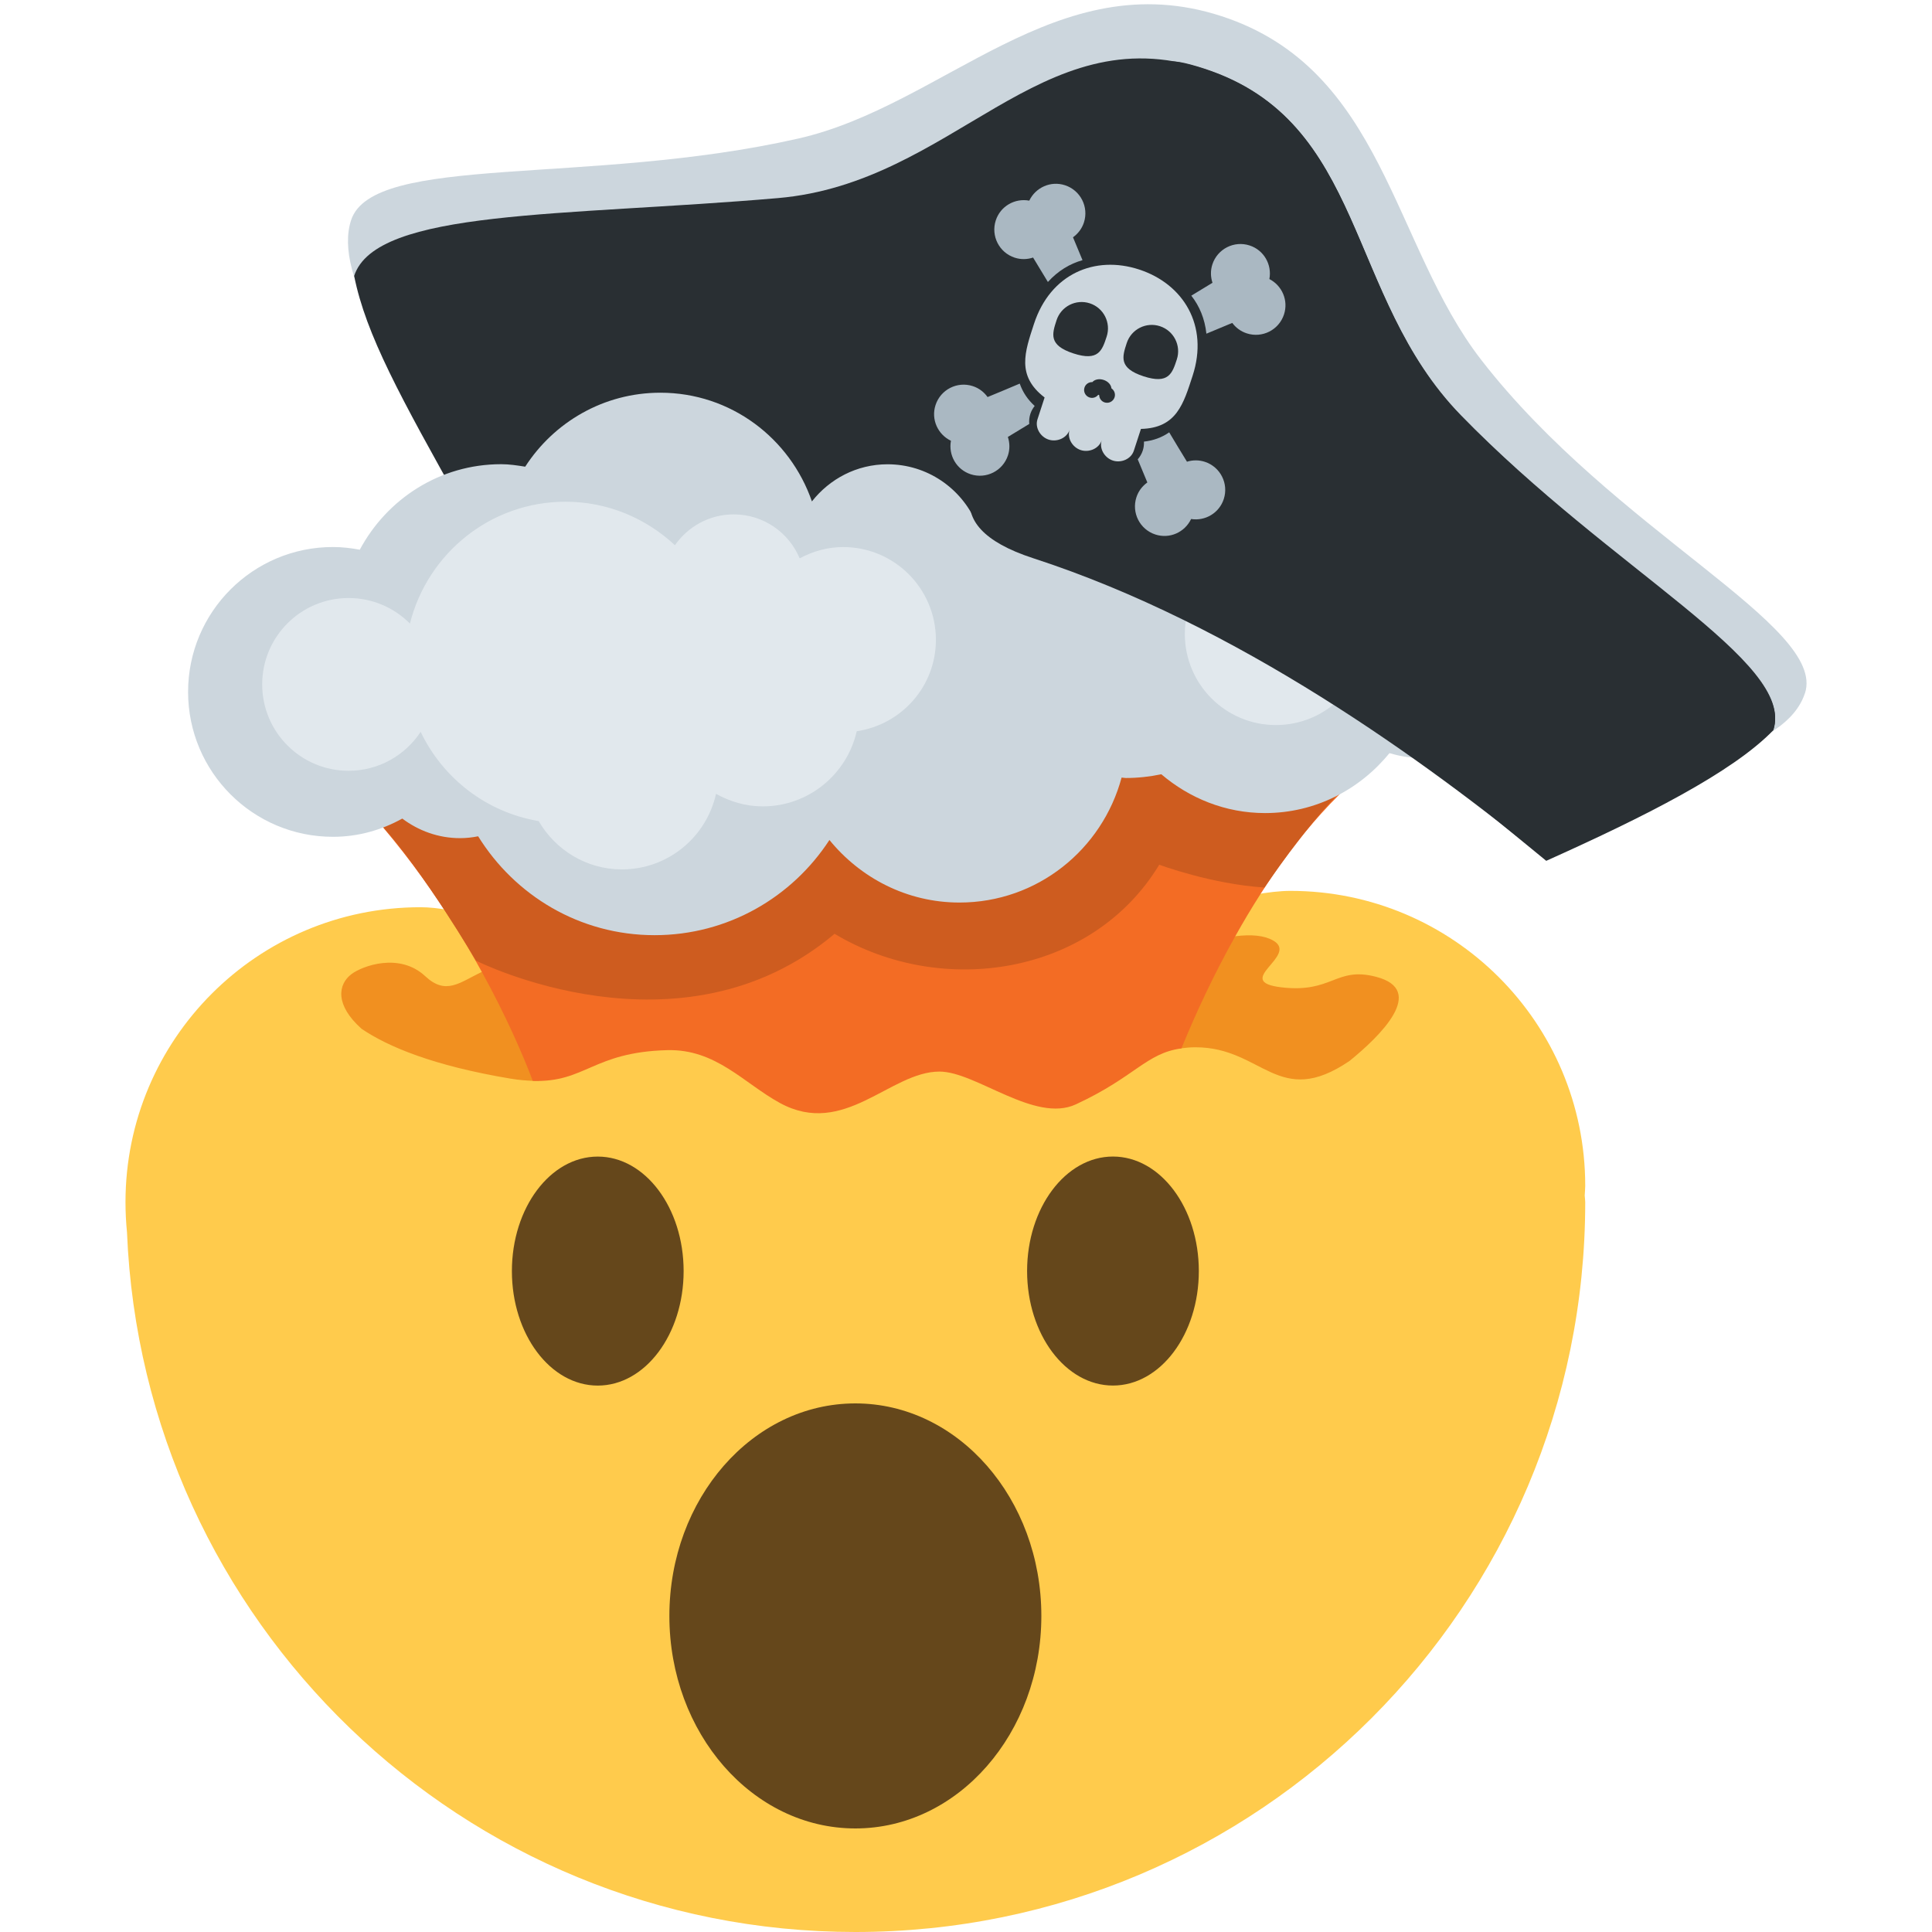 <?xml version="1.0" encoding="UTF-8" standalone="no"?>
<svg
   viewBox="0 0 45 45"
   version="1.1"
   id="svg7"
   sodipodi:docname="mindblown.svg"
   width="45"
   height="45"
   inkscape:version="1.4 (e7c3feb100, 2024-10-09)"
   xmlns:inkscape="http://www.inkscape.org/namespaces/inkscape"
   xmlns:sodipodi="http://sodipodi.sourceforge.net/DTD/sodipodi-0.dtd"
   xmlns="http://www.w3.org/2000/svg"
   xmlns:svg="http://www.w3.org/2000/svg"
   xmlns:rdf="http://www.w3.org/1999/02/22-rdf-syntax-ns#"
   xmlns:cc="http://creativecommons.org/ns#"
   xmlns:dc="http://purl.org/dc/elements/1.1/">
  <defs
     id="defs7">
    <clipPath
       id="clipPath16-2"
       clipPathUnits="userSpaceOnUse">
      <path
         inkscape:connector-curvature="0"
         id="path18-5"
         d="M 0,36 H 36 V 0 H 0 Z" />
    </clipPath>
  </defs>
  <sodipodi:namedview
     id="namedview7"
     pagecolor="#ffffff"
     bordercolor="#000000"
     borderopacity="0.25"
     inkscape:showpageshadow="2"
     inkscape:pageopacity="0.0"
     inkscape:pagecheckerboard="0"
     inkscape:deskcolor="#d1d1d1"
     inkscape:zoom="11.555556"
     inkscape:cx="12.591346"
     inkscape:cy="19.384615"
     inkscape:window-width="1920"
     inkscape:window-height="1043"
     inkscape:window-x="0"
     inkscape:window-y="0"
     inkscape:window-maximized="1"
     inkscape:current-layer="svg7" />
  <path
     fill="#ffcb4c"
     d="m 36.923,27.619 c 0,-3.794 -3.075,-6.869 -6.869,-6.869 -0.979,0 -2.752,0.578 -2.752,0.578 l -13.126,1.384 c 0,0 -2.717,-1.581 -4.383,-1.581 -3.795,0 -6.87,3.075 -6.87,6.869 0,0.237 0.012,0.471 0.035,0.702 C 3.329,37.763 10.772,45 19.923,45 c 9.389,0 17,-7.611 17,-17 0,-0.052 -0.009,-0.101 -0.012,-0.153 0.003,-0.076 0.012,-0.151 0.012,-0.228 z"
     id="path1" />
  <path
     fill="#f19020"
     d="m 32.049,22.751 c -0.941,-0.244 -1.009,0.386 -2.202,0.246 -1.168,-0.137 0.429,-0.739 -0.195,-1.092 -0.21,-0.119 -0.511,-0.144 -0.882,-0.098 -1.052,0.129 -16.954,0.544 -17.547,0.83 -0.527,0.254 -0.839,0.548 -1.318,0.101 -0.603,-0.562 -1.466,-0.238 -1.716,-0.051 -0.322,0.242 -0.389,0.722 0.234,1.277 0.621,0.42 1.673,0.859 3.465,1.159 0.197,0.033 0.365,0.046 0.522,0.052 1.227,0.041 1.397,-1.67 3.13,-1.716 1.136,-0.03 11.153,1.07 11.978,0.958 0.101,-0.014 0.207,-0.024 0.329,-0.024 1.563,0 1.926,1.45 3.589,0.316 0.705,-0.573 1.811,-1.648 0.613,-1.958 z"
     id="path2" />
  <path
     fill="#f36c24"
     d="m 7.861,18.115 c 1.523,1.527 2.604,3.145 3.362,4.523 0.566,1.029 0.956,1.929 1.187,2.538 1.227,0.041 1.397,-0.67 3.13,-0.716 1.136,-0.03 1.783,0.769 2.623,1.229 1.502,0.822 2.569,-0.73 3.719,-0.73 0.85,0 2.219,1.207 3.176,0.764 1.387,-0.643 1.635,-1.191 2.46,-1.304 0.322,-0.791 0.741,-1.696 1.252,-2.609 0.74,-1.324 1.678,-2.665 2.841,-3.693 H 7.861 Z"
     id="path3" />
  <path
     fill="#ce5c1f"
     d="m 31.229,18.435 c 1.281,-1.263 -23.039,0.016 -22.341,0.788 0.988,1.094 2.2,3.153 2.2,3.153 0,0 4.757,2.405 8.351,-0.626 2.5,1.5 6,0.969 7.562,-1.609 0,0 1.217,0.453 2.451,0.531 0,0 0.953,-1.425 1.777,-2.237 z"
     id="path4" />
  <ellipse
     fill="#65471b"
     cx="19.923"
     cy="37.638"
     rx="4.332"
     ry="4.95"
     id="ellipse4" />
  <path
     fill="#65471b"
     d="m 15.923,29.606 c 0,1.473 -0.896,2.667 -2,2.667 -1.105,0 -2,-1.194 -2,-2.667 0,-1.473 0.895,-2.667 2,-2.667 1.104,0 2,1.194 2,2.667 z m 12,-0.001 c 0,1.473 -0.895,2.667 -2,2.667 -1.105,0 -2,-1.194 -2,-2.667 0,-1.472 0.896,-2.667 2,-2.667 1.105,0.001 2,1.195 2,2.667 z"
     id="path5" />
  <g
     id="g2"
     style="display:inline"
     transform="matrix(0.753,0.245,-0.245,0.753,11.484,-5.2)">
    <g
       id="g4393"
       transform="translate(-0.25,0.088)"
       style="display:inline">
      <path
         sodipodi:nodetypes="scscsssss"
         inkscape:connector-curvature="0"
         id="path4358"
         d="m 45.285,13.608 c 0,1.744 -2.854,3.48 -6.87,4.629 -4.3,-1.67 -9.36,-3.452 -15.615,-3.452 -6.397,0 -14.714,3.704 -15.983,3.998 -3.854,-1.142 -6.502,-3.47 -6.502,-5.174 0,-2.074 6.341,-3.12 11.769,-6.357 3.768,-2.247 5.628,-7.273 10.717,-7.273 5.033,0 6.852,4.844 10.4,7.253 5.281,3.586 12.086,4.287 12.086,6.376 z"
         style="display:inline;fill:#ccd6dd;fill-opacity:1;stroke:none;stroke-width:1.6;stroke-linecap:butt;stroke-linejoin:bevel;stroke-miterlimit:4;stroke-dasharray:none;stroke-opacity:1" />
      <path
         sodipodi:nodetypes="cczccsssc"
         inkscape:connector-curvature="0"
         id="path4358-7"
         d="m 44.738,14.93 c -0.758,1.556 -2.835,3.61 -5.163,5.72 -4.3,-1.67 -10.449,-4.231 -16.775,-4.231 -6.326,0 -13.895,3.019 -16.757,4.219 -2.728,-2.522 -4.275,-3.965 -5.135,-5.5 0,-2.074 5.326,-3.569 11.145,-6.033 4.785,-2.026 5.659,-7.492 10.748,-7.492 5.033,0 6.012,5.087 10.333,7.364 5.647,2.975 11.605,3.864 11.605,5.953 z"
         style="display:inline;fill:#292f33;fill-opacity:1;stroke:none;stroke-width:1.6;stroke-linecap:butt;stroke-linejoin:bevel;stroke-miterlimit:4;stroke-dasharray:none;stroke-opacity:1" />
    </g>
  </g>
  <path
     fill="#ccd6dd"
     d="m 33.048,12.725 c -0.24,0 -0.467,0.045 -0.686,0.109 -0.688,-0.845 -1.723,-1.396 -2.898,-1.396 -0.087,0 -0.169,0.02 -0.255,0.026 -0.734,-0.827 -1.794,-1.359 -2.987,-1.359 -1.505,0 -2.8,0.839 -3.486,2.066 -0.346,-0.798 -1.139,-1.357 -2.064,-1.357 -0.718,0 -1.349,0.342 -1.761,0.865 -0.508,-1.47 -1.888,-2.532 -3.53,-2.532 -1.323,0 -2.48,0.689 -3.148,1.723 -0.184,-0.029 -0.368,-0.058 -0.56,-0.058 -1.432,0 -2.661,0.812 -3.293,1.992 -0.203,-0.038 -0.41,-0.063 -0.624,-0.063 -1.864,0 -3.375,1.511 -3.375,3.375 0,1.864 1.511,3.375 3.375,3.375 0.588,0 1.135,-0.159 1.614,-0.425 0.376,0.282 0.838,0.456 1.345,0.456 0.145,0 0.285,-0.016 0.422,-0.043 0.855,1.379 2.367,2.303 4.109,2.303 1.709,0 3.206,-0.885 4.073,-2.217 0.72,0.882 1.802,1.457 3.029,1.457 1.815,0 3.327,-1.238 3.776,-2.911 0.034,10e-4 0.065,0.01 0.099,0.01 0.283,0 0.559,-0.031 0.826,-0.087 0.654,0.556 1.491,0.904 2.417,0.904 1.174,0 2.21,-0.551 2.897,-1.396 0.219,0.064 0.446,0.109 0.686,0.109 1.36,0 2.463,-1.103 2.463,-2.463 0,-1.36 -1.104,-2.463 -2.464,-2.463 z"
     id="path6" />
  <circle
     fill="#e1e8ed"
     cx="29.718"
     cy="14.767"
     r="2.121"
     id="circle6" />
  <path
     fill="#e1e8ed"
     d="m 21.799,14.903 c 0,-1.193 -0.967,-2.161 -2.16,-2.161 -0.368,0 -0.71,0.101 -1.013,0.263 -0.251,-0.601 -0.844,-1.024 -1.537,-1.024 -0.567,0 -1.067,0.285 -1.368,0.718 -0.67,-0.623 -1.561,-1.013 -2.548,-1.013 -1.755,0 -3.216,1.21 -3.625,2.838 -0.365,-0.367 -0.87,-0.595 -1.429,-0.595 -1.111,0 -2.012,0.901 -2.012,2.012 0,1.111 0.901,2.012 2.012,2.012 0.703,0 1.319,-0.361 1.679,-0.907 0.517,1.081 1.529,1.873 2.749,2.079 0.39,0.67 1.107,1.125 1.938,1.125 1.074,0 1.969,-0.754 2.193,-1.76 0.324,0.18 0.691,0.292 1.087,0.292 1.07,0 1.962,-0.749 2.19,-1.75 1.042,-0.155 1.844,-1.044 1.844,-2.129 z"
     id="path7" />
  <path
     sodipodi:nodetypes="cczccssscc"
     inkscape:connector-curvature="0"
     id="path8"
     d="m 41.305,16.988 c -0.951,0.986 -3.017,2.025 -5.286,3.044 -2.829,-2.309 -7.191,-5.483 -11.954,-7.03 -4.763,-1.547 3.758,-5.234 1.018,-2.721 -1.391,-2.704 4.101,1.287 3.829,-0.079 C 29.418,8.64 25.339,7.29 30.323,6.858 34.42,6.503 24.214,0.352 28.045,1.597 c 3.789,1.231 3.282,5.3 5.979,8.071 3.524,3.621 7.792,5.748 7.281,7.321 z"
     style="display:inline;fill:#292f33;fill-opacity:1;stroke:none;stroke-width:1.267;stroke-linecap:butt;stroke-linejoin:bevel;stroke-miterlimit:4;stroke-dasharray:none;stroke-opacity:1" />
  <g
     transform="matrix(0.187,0.061,0.061,-0.187,21.394,10.65)"
     id="g10-2"
     style="display:inline">
    <g
       id="g12-9">
      <g
         clip-path="url(#clipPath16-2)"
         id="g14-4"
         inkscape:label="g14-4">
        <g
           transform="translate(27.865,19.248)"
           id="g20-07">
          <path
             inkscape:connector-curvature="0"
             id="path22-1"
             style="fill:#ccd6dd;fill-opacity:1;fill-rule:nonzero;stroke:none"
             d="m 0,0 c 0,6.242 -4.411,9.988 -9.927,9.988 -5.516,0 -9.836,-3.746 -9.836,-9.988 0,-3.48 -0.102,-6.485 3.898,-7.89 v -2.722 c 0,-1.034 0.966,-1.872 2,-1.872 1.035,0 2,0.838 2,1.872 v 1.97 -0.044 -1.926 c 0,-1.034 0.965,-1.872 1.999,-1.872 1.036,0 2.001,0.838 2.001,1.872 v 1.926 0.044 -1.97 c 0,-1.034 0.966,-1.872 2,-1.872 1.034,0 2,0.838 2,1.872 V -7.89 C 0.135,-6.485 0,-3.48 0,0" />
        </g>
        <g
           transform="translate(16.75,20.497)"
           id="g24-1">
          <path
             inkscape:connector-curvature="0"
             id="path26-3"
             style="fill:#292f33;fill-opacity:1;fill-rule:nonzero;stroke:none"
             d="m 0,0 c 0,-1.724 0,-3.121 -3.121,-3.121 -3.121,0 -3.121,1.397 -3.121,3.121 0,1.724 1.397,3.121 3.121,3.121 C -1.398,3.121 0,1.724 0,0" />
        </g>
        <g
           transform="translate(25.488,20.497)"
           id="g28-4">
          <path
             inkscape:connector-curvature="0"
             id="path30-4"
             style="fill:#292f33;fill-opacity:1;fill-rule:nonzero;stroke:none"
             d="m 0,0 c 0,-1.724 0,-3.121 -3.121,-3.121 -3.12,0 -3.12,1.397 -3.12,3.121 0,1.724 1.396,3.121 3.12,3.121 C -1.396,3.121 0,1.724 0,0" />
        </g>
        <g
           transform="translate(19.186,14.841)"
           id="g32-7">
          <path
             inkscape:connector-curvature="0"
             id="path34-9"
             style="fill:#292f33;fill-opacity:1;fill-rule:nonzero;stroke:none"
             d="M 0,0 C -0.157,0.382 -0.626,0.662 -1.189,0.662 -1.75,0.662 -2.22,0.382 -2.376,0 c -0.395,-0.11 -0.685,-0.469 -0.685,-0.898 0,-0.517 0.419,-0.936 0.936,-0.936 0.409,0 0.753,0.263 0.88,0.628 0.019,0 0.037,-0.004 0.056,-0.004 0.02,0 0.038,0.004 0.057,0.004 0.128,-0.365 0.472,-0.628 0.88,-0.628 0.517,0 0.937,0.419 0.937,0.936 C 0.685,-0.469 0.394,-0.111 0,0" />
        </g>
        <g
           transform="translate(10.999,9)"
           id="g36">
          <path
             inkscape:connector-curvature="0"
             id="path38"
             style="fill:#aab8c2;fill-opacity:1;fill-rule:nonzero;stroke:none"
             d="M 0,0 C 0,0.367 0.075,0.713 0.196,1.038 -0.789,1.485 -1.635,2.12 -2.307,3.008 -3.414,2.04 -4.47,1.133 -5.434,0.313 -6.015,0.74 -6.724,1 -7.499,1 c -1.934,0 -3.5,-1.566 -3.5,-3.5 0,-1.778 1.329,-3.229 3.045,-3.454 C -7.729,-7.671 -6.277,-9 -4.499,-9 c 1.933,0 3.5,1.566 3.5,3.5 0,0.775 -0.261,1.485 -0.687,2.065 0.6,0.706 1.246,1.46 1.931,2.25 C 0.088,-0.821 0,-0.421 0,0" />
        </g>
        <g
           transform="translate(27.872,24.482)"
           id="g40">
          <path
             inkscape:connector-curvature="0"
             id="path42"
             style="fill:#aab8c2;fill-opacity:1;fill-rule:nonzero;stroke:none"
             d="m 0,0 c 0.884,0.769 1.729,1.495 2.515,2.162 0.57,-0.403 1.262,-0.644 2.014,-0.644 1.933,0 3.5,1.567 3.5,3.5 0,1.743 -1.277,3.177 -2.945,3.444 -0.221,1.721 -1.674,3.056 -3.456,3.056 -1.933,0 -3.5,-1.567 -3.5,-3.5 0,-0.775 0.261,-1.485 0.687,-2.065 C -1.779,5.253 -2.418,4.508 -3.096,3.726 -1.795,2.855 -0.735,1.631 0,0" />
        </g>
        <g
           transform="translate(3.5,26)"
           id="g44">
          <path
             inkscape:connector-curvature="0"
             id="path46"
             style="fill:#aab8c2;fill-opacity:1;fill-rule:nonzero;stroke:none"
             d="M 0,0 C 0.775,0 1.485,0.26 2.065,0.687 2.863,0.008 3.726,-0.732 4.628,-1.518 5.363,0.113 6.424,1.337 7.725,2.208 7.046,2.99 6.408,3.736 5.813,4.435 6.24,5.015 6.5,5.725 6.5,6.5 6.5,8.433 4.933,10 3,10 1.222,10 -0.229,8.67 -0.454,6.954 -2.17,6.729 -3.5,5.277 -3.5,3.5 -3.5,1.567 -1.933,0 0,0" />
        </g>
        <g
           transform="translate(32.4,10)"
           id="g48">
          <path
             inkscape:connector-curvature="0"
             id="path50"
             style="fill:#aab8c2;fill-opacity:1;fill-rule:nonzero;stroke:none"
             d="M 0,0 C -0.752,0 -1.444,-0.242 -2.014,-0.645 -2.966,0.164 -4.004,1.056 -5.093,2.009 -5.765,1.12 -6.612,0.485 -7.596,0.038 -7.476,-0.287 -7.4,-0.633 -7.4,-1 c 0,-0.421 -0.089,-0.821 -0.245,-1.185 0.685,-0.79 1.331,-1.544 1.931,-2.25 C -6.14,-5.015 -6.4,-5.725 -6.4,-6.5 c 0,-1.934 1.566,-3.5 3.5,-3.5 1.781,0 3.235,1.334 3.455,3.056 C 2.223,-6.677 3.5,-5.244 3.5,-3.5 3.5,-1.566 1.934,0 0,0" />
        </g>
      </g>
    </g>
  </g>
</svg>
